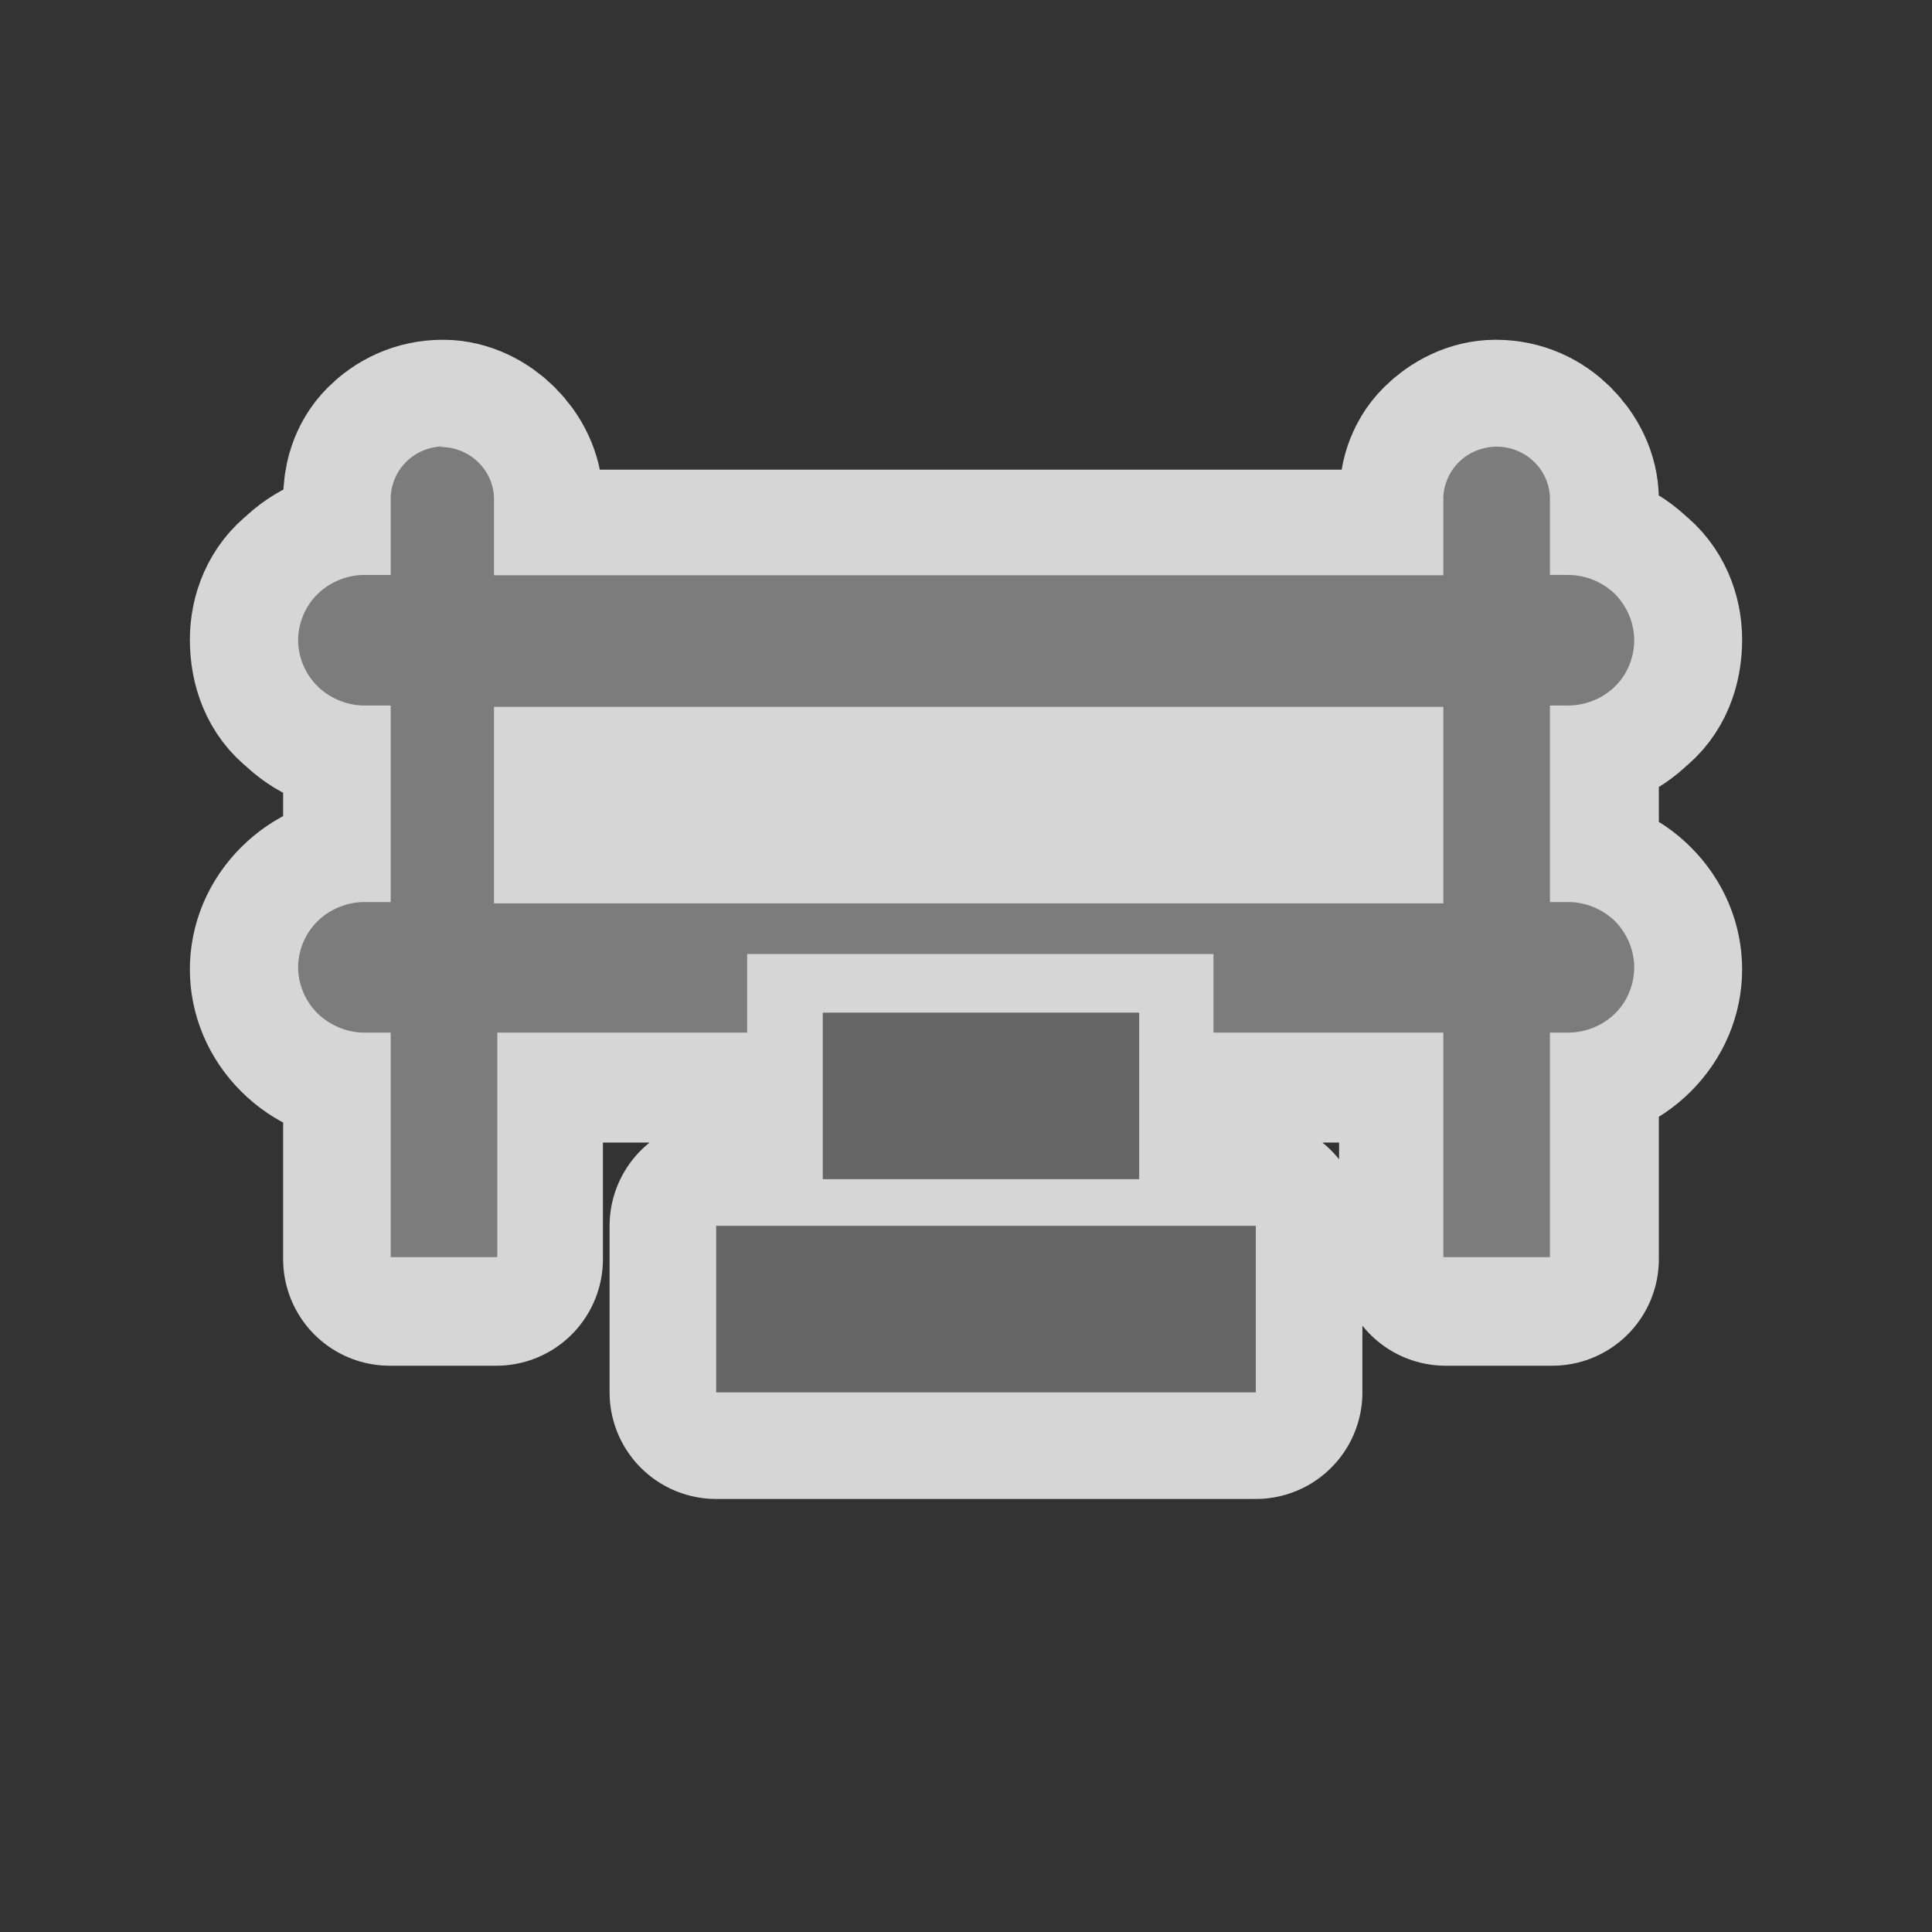 <?xml version="1.0" encoding="UTF-8" standalone="no"?>
<svg xmlns="http://www.w3.org/2000/svg" version="1.0" width="580" height="580">
 <rect width="100%" height="100%" fill="#333333" stroke="none"/>
 <path d="M133 134C128 134 124 136 121 139 118 142 117 146 117 150L117 166 117 173 109 173C104 173 99 175 95 179 91 182 89 187 89 192 89 198 91 203 95 206 99 210 104 212 109 212L117 212 117 271 109 271C104 271 99 273 95 277 91 281 89 286 89 291 89 296 91 301 95 305 99 309 104 311 109 311L117 311 117 347 117 363 117 378 149 378 149 363 149 347 149 311 224 311 224 289 224 288 224 287 365 287 365 311 434 311 434 347 434 363 434 378 466 378 466 363 466 347 466 311 471 311C476 311 481 309 485 305 489 301 491 296 491 291 491 286 489 281 485 277 481 273 476 271 471 271L466 271 466 212 471 212C476 212 481 210 485 206 489 203 491 198 491 192 491 187 489 182 485 179 481 175 476 173 471 173L466 173 466 166 466 150C466 146 464 142 461 139 458 136 454 134 449 134 445 134 441 136 438 139 435 142 434 146 434 150L434 166 434 173 149 173 149 166 149 150C149 146 147 142 144 139 141 136 137 134 133 134zM149 212L434 212 434 271 149 271 149 212zM247 304L247 354 342 354 342 304 247 304zM215 368L215 418 240 418 352 418 377 418 377 368 352 368 240 368 215 368z" id="path4230" mix-blend-mode="normal" solid-color="#000000" opacity=".8" color-interpolation-filters="linearRGB" filter-gaussianBlur-deviation="0" color="#000000" image-rendering="auto" color-rendering="auto" stroke-width="64" isolation="auto" color-interpolation="sRGB" solid-opacity="1" fill="none" stroke-linejoin="round" filter-blend-mode="normal" stroke="#ffffff" shape-rendering="auto"/>
 <path d="m133 134c-4.2.1-8.3 1.8-11.2 4.8-2.9 2.9-4.6 7.1-4.5 11.2l0 15.7 0 6.9-7.5 0c-5.3-.1-10.6 2-14.3 5.6-3.8 3.6-6 8.8-6 14 0 5.2 2.2 10.3 6 14 3.8 3.6 9 5.7 14.3 5.6l7.5 0 0 59-7.5 0c-5.3-.1-10.6 2-14.3 5.6-3.8 3.6-6 8.8-6 14 0 5.2 2.2 10.3 6 14 3.8 3.6 9 5.7 14.3 5.6l7.5 0 0 36 0 15.7 0 15.7 32 0 0-15.7 0-15.7 0-36 75 0 0-22 0-.8 0-.8 140 0 0 23.6 69 0 0 36 0 15.7 0 15.7 32 0 0-15.7 0-15.7 0-36 5.1 0c5.3.1 10.6-2 14.3-5.6 3.8-3.6 5.9-8.8 5.9-14 0-5.2-2.2-10.3-5.9-14-3.8-3.6-9-5.7-14.3-5.6l-5.1 0 0-59 5.1 0c5.3.1 10.6-2 14.3-5.6 3.8-3.6 5.9-8.8 5.9-14 0-5.2-2.2-10.3-5.9-14-3.8-3.6-9-5.7-14.3-5.6l-5.1 0 0-6.9 0-15.7c.1-4.2-1.7-8.4-4.7-11.3-3-3-7.3-4.7-11.6-4.6-4.2.1-8.3 1.8-11.2 4.8-2.9 2.9-4.6 7.1-4.5 11.2l0 15.7 0 6.9-285 0 0-6.9 0-15.7c.1-4.2-1.7-8.4-4.7-11.3-3-3-7.3-4.7-11.6-4.6m16.3 78l285 0 0 59-285 0 0-59" id="path2900" opacity=".8" fill="#666666" color="#000000"/>
 <path d="M247 304L247 354 342 354 342 304 247 304M215 368L215 418 240 418 352 418 377 418 377 368 352 368 240 368 215 368" id="path4403" shape-rendering="auto" mix-blend-mode="normal" color-interpolation-filters="linearRGB" isolation="auto" white-space="normal" fill="#666666" solid-opacity="1" image-rendering="auto" solid-color="#000000" color="#000000" color-rendering="auto" color-interpolation="sRGB"/>
</svg>
